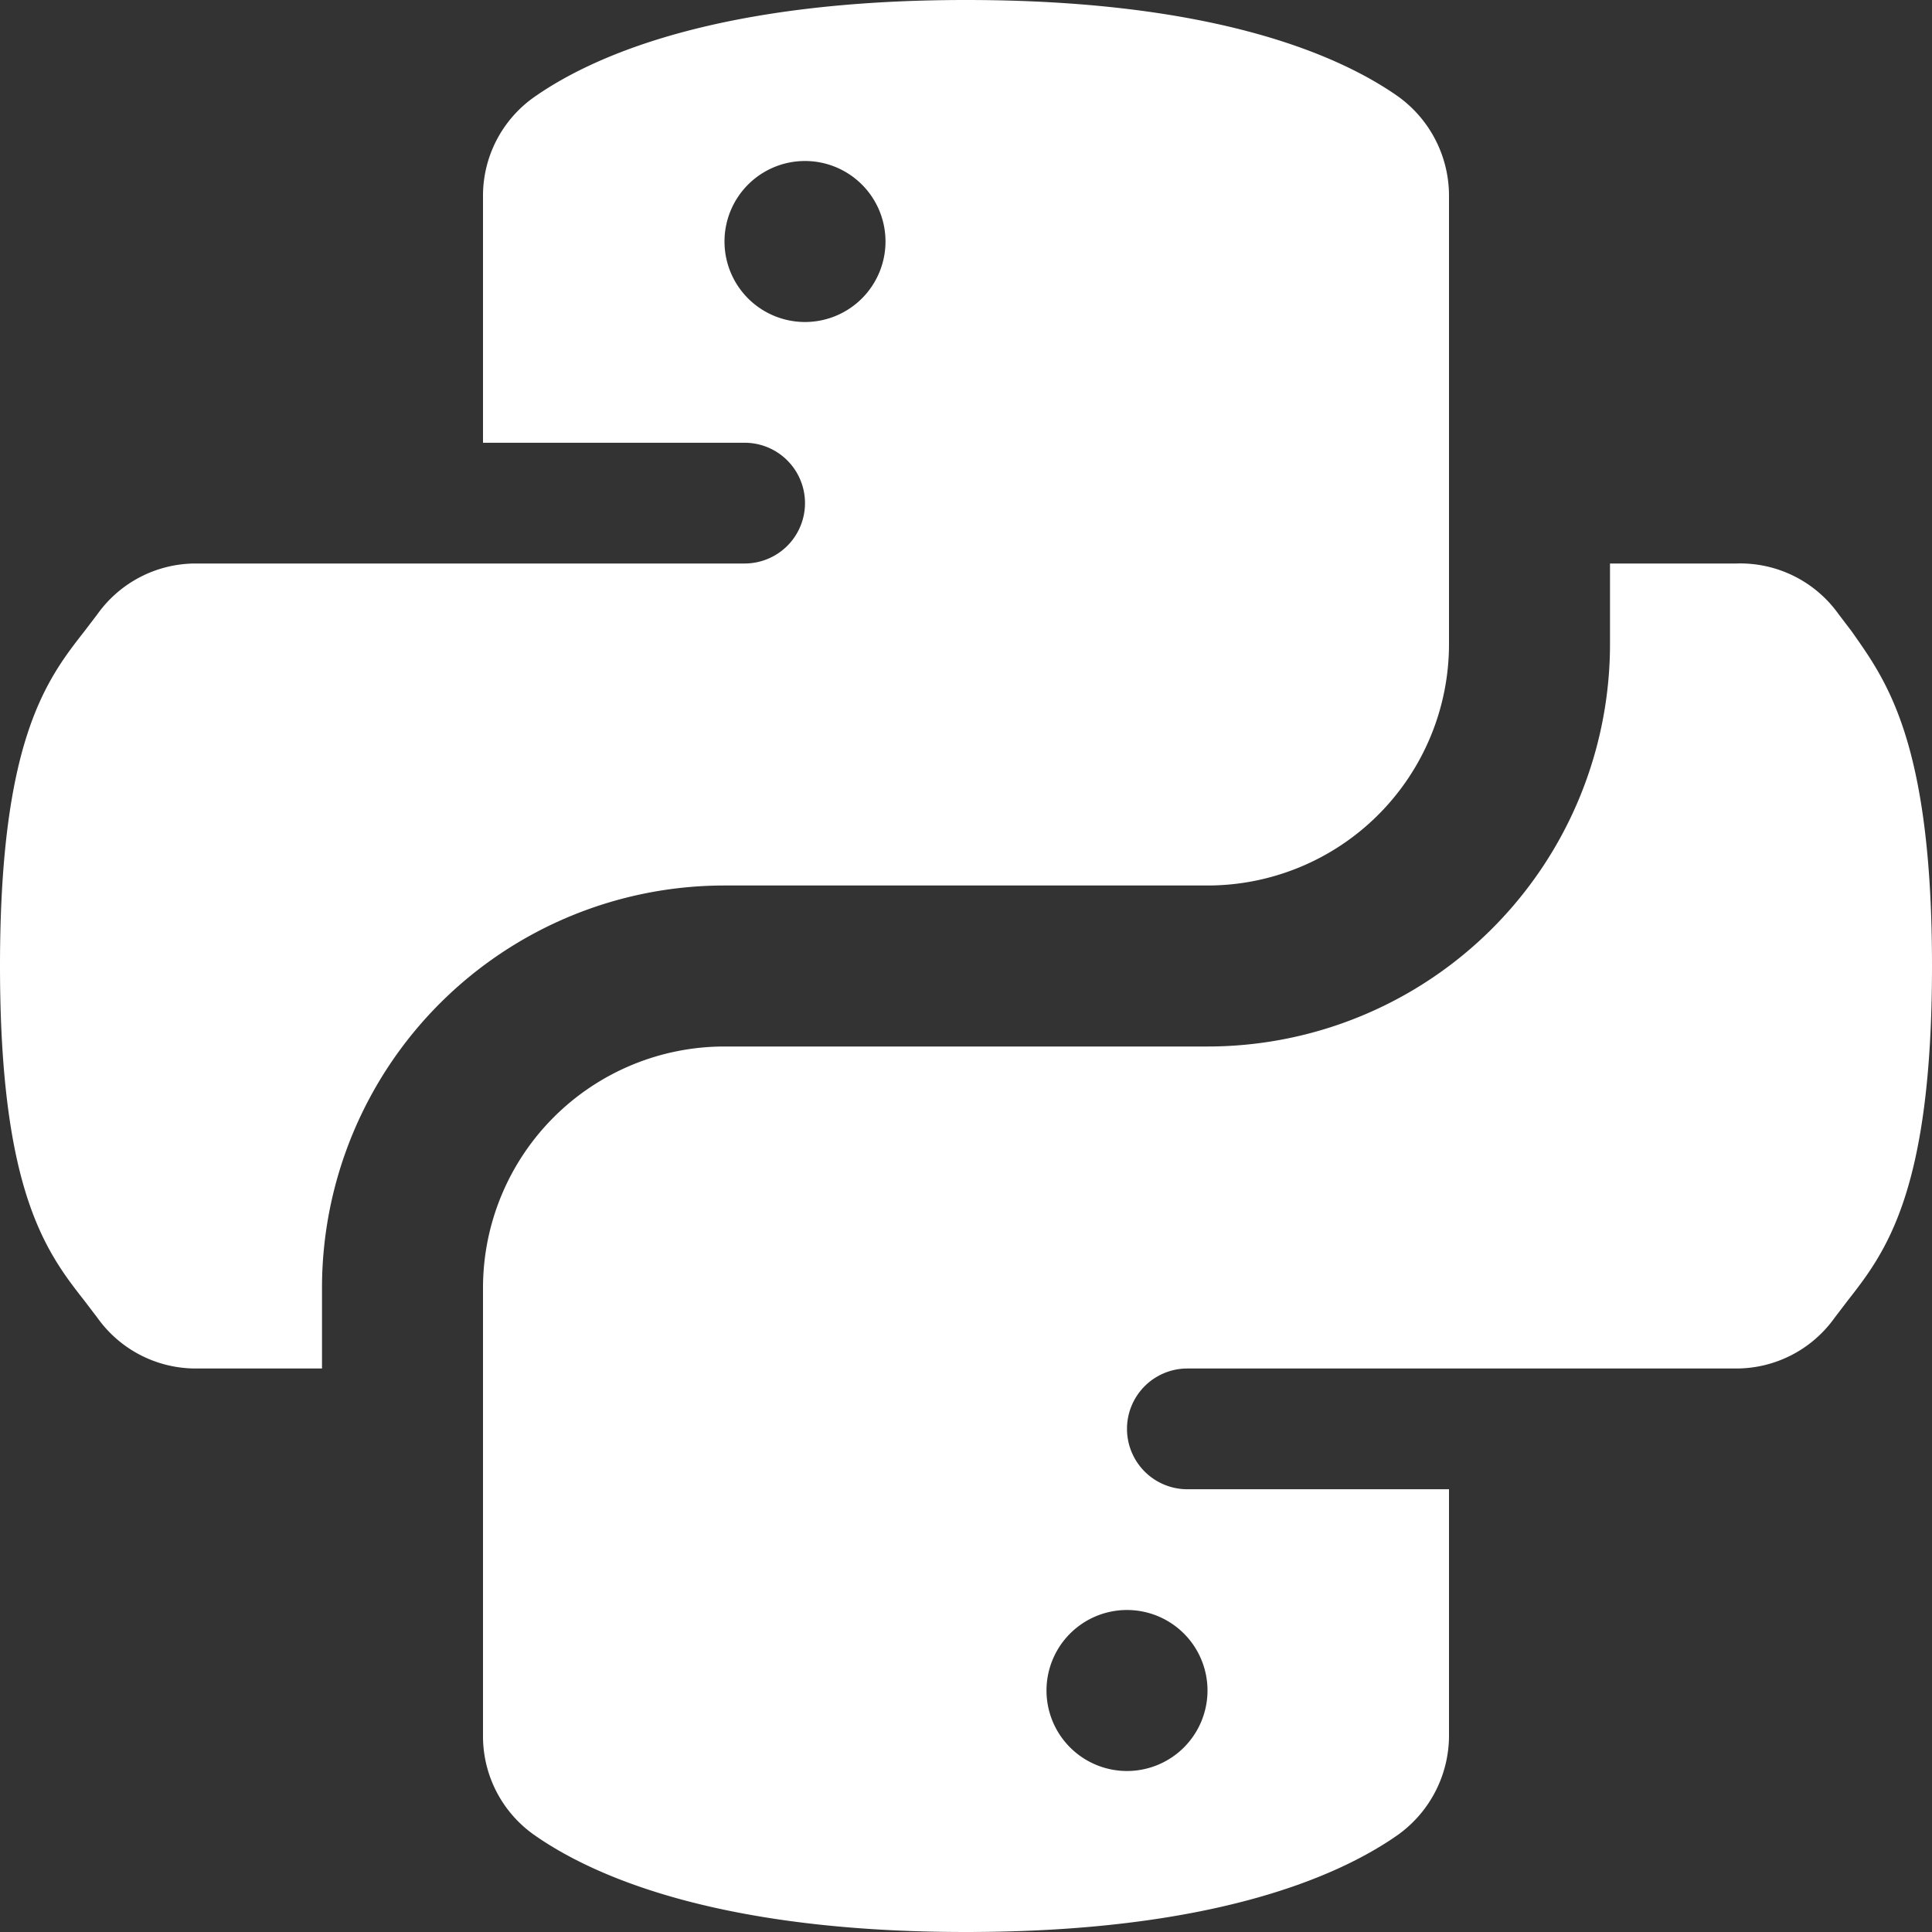 <svg xmlns="http://www.w3.org/2000/svg" viewBox="0 0 24 24" height="24" width="24"
     id="Python-Logo--Streamline-Ultimate.svg">
    <rect x="0" y="0" width="24" height="24" fill="#333333" stroke="none"/>
    <desc>Python Logo Streamline Icon: https://streamlinehq.com</desc>
    <g>
        <path d="m23 7.84 -0.16 -0.21A1.5 1.5 0 0 0 21.57 7H20v1a5 5 0 0 1 -5 5H9a3 3 0 0 0 -3 3v5.57a1.5 1.5 0 0 0 0.63 1.22C7.41 23.34 9 24 12 24s4.59 -0.66 5.37 -1.21a1.52 1.52 0 0 0 0.63 -1.22V18.5h-3.25a0.75 0.75 0 0 1 0 -1.5h6.82a1.5 1.5 0 0 0 1.22 -0.63l0.16 -0.21c0.47 -0.6 1.05 -1.35 1.05 -4.16s-0.58 -3.56 -1 -4.16ZM14 20a1 1 0 1 1 -1 1 1 1 0 0 1 1 -1Z"
              fill="#ffffff" stroke-width="1"></path>
        <path d="M4 16a5 5 0 0 1 5 -5h6a3 3 0 0 0 3 -3V2.43a1.52 1.52 0 0 0 -0.63 -1.23C16.59 0.65 15 0 12 0S7.41 0.66 6.63 1.21A1.5 1.5 0 0 0 6 2.43V5.5h3.25a0.75 0.75 0 0 1 0 1.5H2.43a1.5 1.5 0 0 0 -1.22 0.63l-0.16 0.21C0.58 8.44 0 9.19 0 12s0.58 3.56 1.05 4.16l0.16 0.21a1.5 1.5 0 0 0 1.22 0.63H4ZM9 3a1 1 0 1 1 1 1 1 1 0 0 1 -1 -1Z"
              fill="#ffffff" stroke-width="1"></path>
    </g>
</svg>